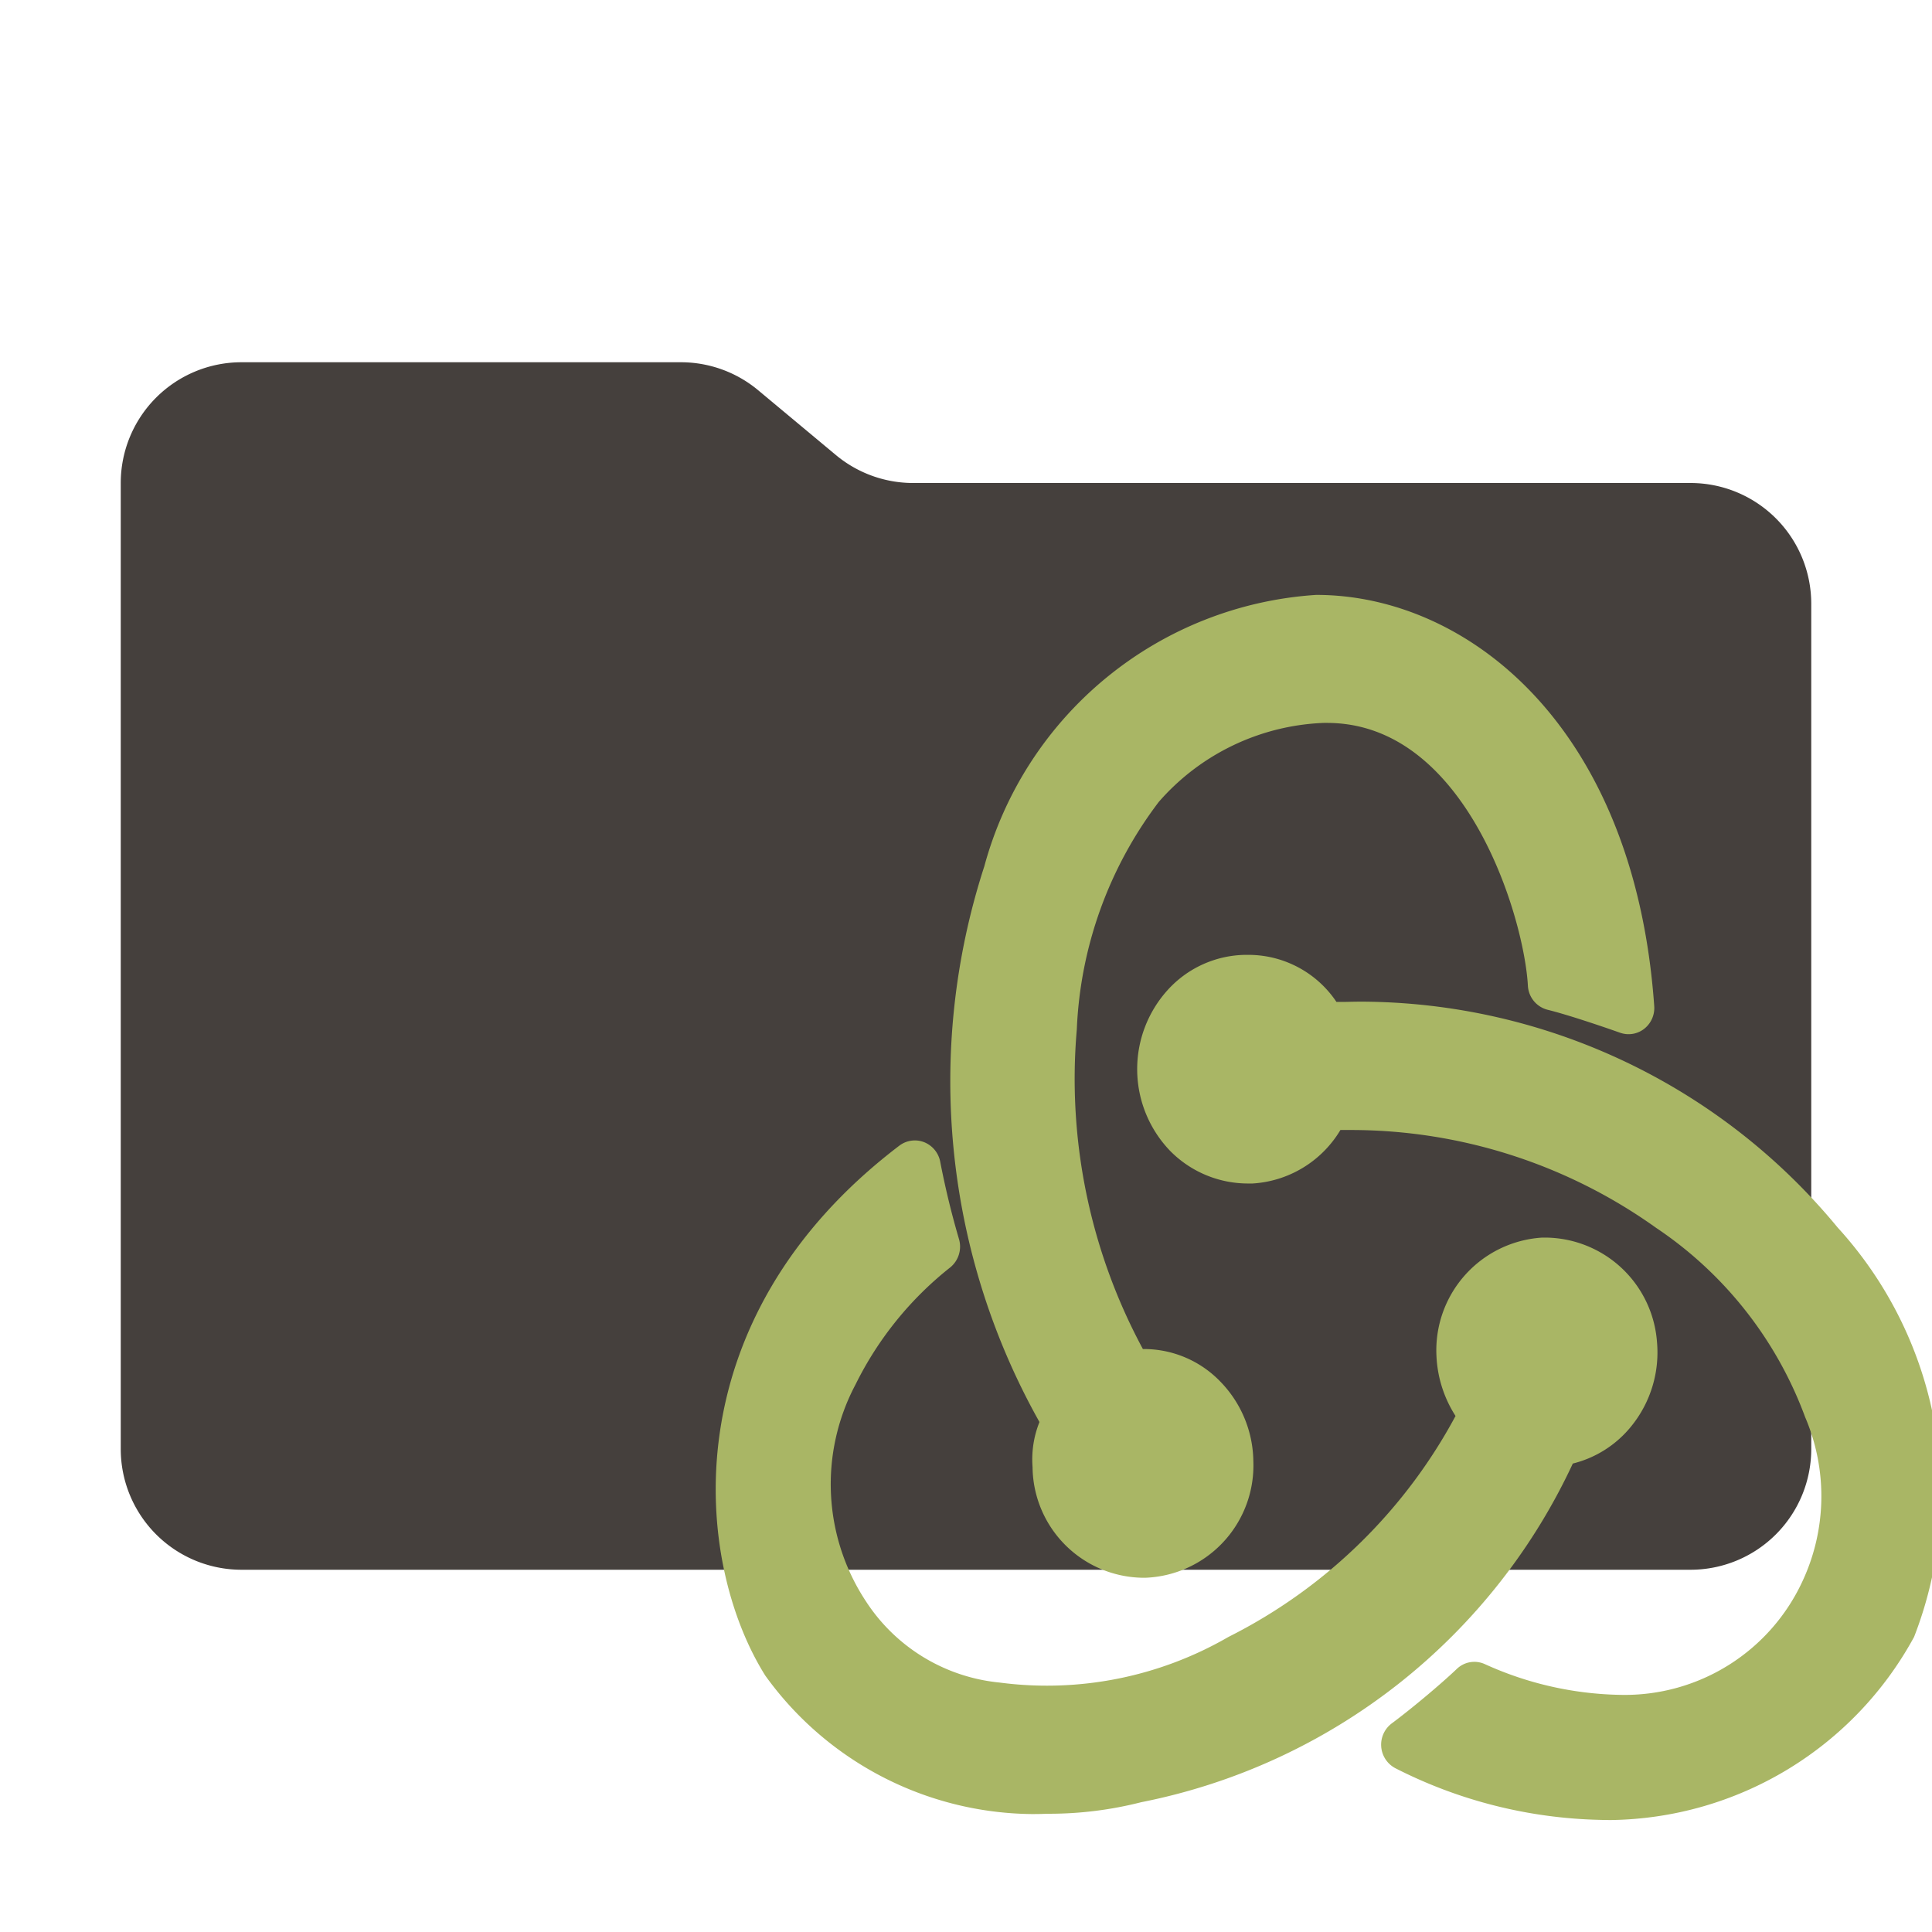 <svg xmlns="http://www.w3.org/2000/svg" viewBox="0 0 32 32">
  <path
    d="M13.844,7.536l-1.287-1.073A2,2,0,0,0,11.276,6H4A2,2,0,0,0,2,8V24a2,2,0,0,0,2,2H28a2,2,0,0,0,2-2V10a2,2,0,0,0-2-2H15.124A2,2,0,0,1,13.844,7.536Z"
    style="fill: #45403d" />
  <g>
    <path
      d="M25.948,24.114a1.653,1.653,0,0,0,.97-.599,1.792,1.792,0,0,0,.381-1.275,1.721,1.721,0,0,0-1.69-1.595h-.061a1.724,1.724,0,0,0-1.609,1.814,1.853,1.853,0,0,0,.34.985A8.847,8.847,0,0,1,20.416,27.242a6.146,6.146,0,0,1-3.876.772,3.131,3.131,0,0,1-2.32-1.411,3.668,3.668,0,0,1-.18-3.738,5.816,5.816,0,0,1,1.606-1.986.298.298,0,0,0,.098-.312c-.124-.421-.23-.857-.315-1.298a.289.289,0,0,0-.172-.213.278.278,0,0,0-.272.036c-3.731,2.837-3.326,6.763-2.188,8.579a5.357,5.357,0,0,0,4.294,2.229c.082,0,.164-.001.241-.005h.039a6.03,6.03,0,0,0,1.5-.188A9.884,9.884,0,0,0,25.948,24.114Z"
      style="fill: #a9b665;stroke: #a9b665;stroke-linejoin: round;stroke-width: 0.293px" />
    <path
      d="M30.327,20.428a10.123,10.123,0,0,0-7.774-3.691c-.088,0-.177.002-.265.004h-.233a1.608,1.608,0,0,0-1.377-.779h-.054a1.622,1.622,0,0,0-1.175.534,1.806,1.806,0,0,0,.039,2.466,1.665,1.665,0,0,0,1.189.494h.064a1.677,1.677,0,0,0,1.375-.886h.271A8.833,8.833,0,0,1,27.513,20.216a6.609,6.609,0,0,1,2.522,3.202A3.475,3.475,0,0,1,29.989,26.249a3.39,3.39,0,0,1-3.137,1.97,5.792,5.792,0,0,1-2.32-.523.272.272,0,0,0-.303.054c-.26.248-.749.659-1.089.912a.294.294,0,0,0,.039.495,7.685,7.685,0,0,0,3.313.839c.064.002.128.003.192.003a5.658,5.658,0,0,0,4.886-2.948A6.393,6.393,0,0,0,30.327,20.428Z"
      style="fill: #a9b665;stroke: #a9b665;stroke-linejoin: round;stroke-width: 0.293px" />
    <path
      d="M17.249,24.295l.123-.01-.123.019a1.705,1.705,0,0,0,1.67,1.682h.054a1.715,1.715,0,0,0,1.64-1.778,1.776,1.776,0,0,0-.507-1.224,1.612,1.612,0,0,0-1.187-.493h-.076a9.577,9.577,0,0,1-1.154-5.448,6.834,6.834,0,0,1,1.39-3.853,3.967,3.967,0,0,1,2.843-1.363h.054c2.438,0,3.415,3.34,3.477,4.492a.288.288,0,0,0,.216.264c.299.073.822.246,1.213.384a.274.274,0,0,0,.267-.047.292.292,0,0,0,.104-.247C26.928,12.088,24.204,10,21.804,10a5.958,5.958,0,0,0-5.36,4.39,11.379,11.379,0,0,0,.936,9.154A1.517,1.517,0,0,0,17.249,24.295Z"
      style="fill: #a9b665;stroke: #a9b665;stroke-linejoin: round;stroke-width: 0.293px" />
  </g>
</svg>